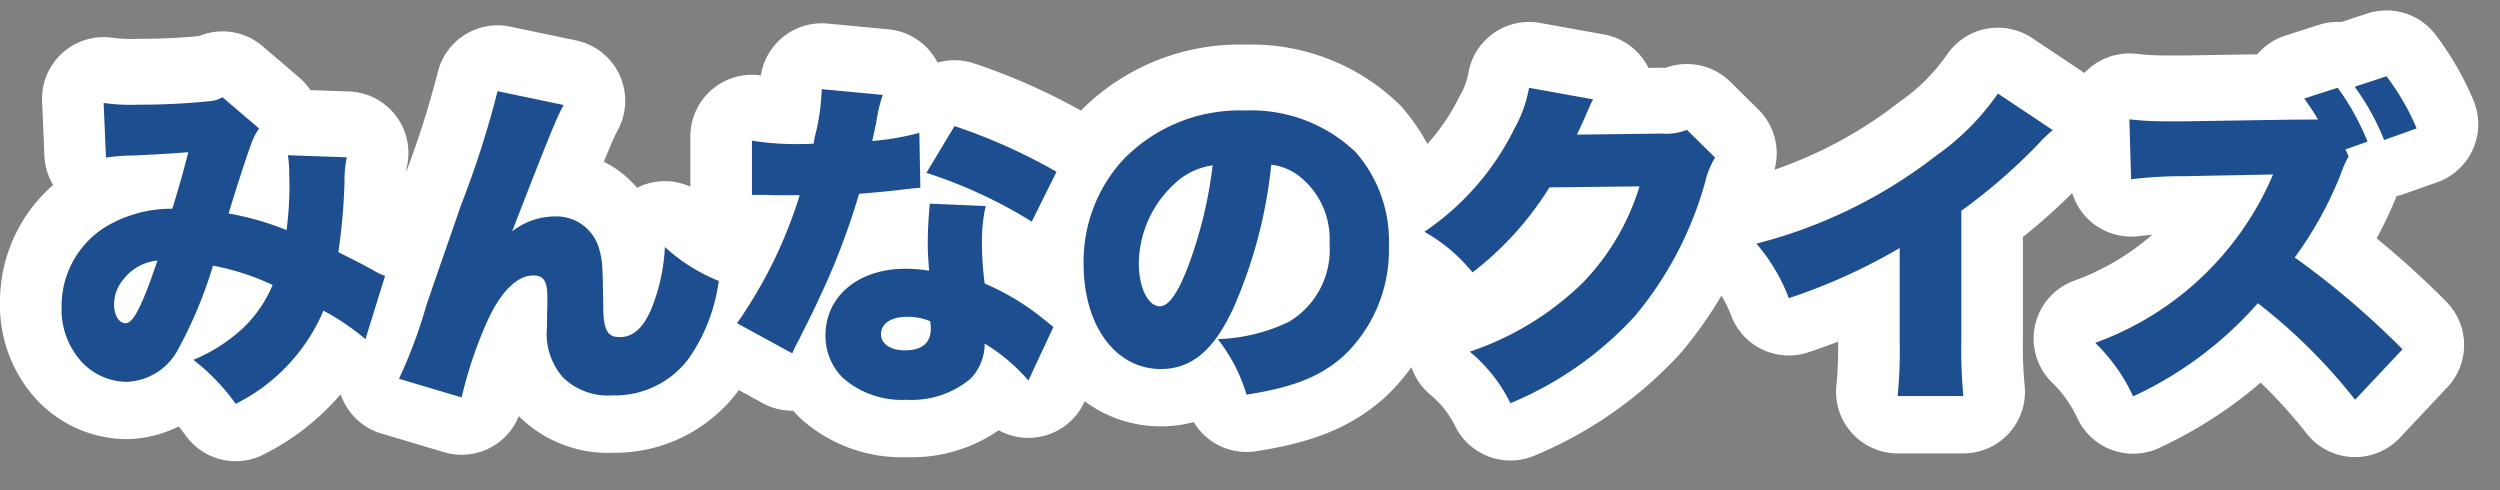 <svg xmlns="http://www.w3.org/2000/svg" width="162.361" height="31.827" viewBox="0 0 162.361 31.827">
  <rect x="0" y="0" width="162.361" height="31.827" fill="#808080" stroke="none"/>
  <g id="グループ_1591" data-name="グループ 1591" transform="translate(-2813.911 -514.323)">
    <path id="パス_630" data-name="パス 630" d="M3.608-14.08A12.337,12.337,0,0,1,5.3-14.212c1.474-.066,2.684-.132,3.652-.22-.308,1.254-.638,2.376-1.034,3.674A8.324,8.324,0,0,0,3.564-9.57,6.057,6.057,0,0,0,.726-4.378,5.042,5.042,0,0,0,2.068-.77,4.065,4.065,0,0,0,4.928.484,3.934,3.934,0,0,0,8.294-1.628,28.337,28.337,0,0,0,10.56-7.062a16.28,16.28,0,0,1,3.872,1.254,8.294,8.294,0,0,1-1.914,2.794A10.8,10.8,0,0,1,9.284-.946a13.636,13.636,0,0,1,2.75,2.86,12.038,12.038,0,0,0,5.7-6.05A15.45,15.45,0,0,1,20.46-2.288L21.736-6.4a3.524,3.524,0,0,1-.748-.352c-.77-.418-.77-.418-2.288-1.188a38.181,38.181,0,0,0,.4-4.554A7.147,7.147,0,0,1,19.25-14.1l-3.828-.132a7.652,7.652,0,0,1,.088,1.254,21.429,21.429,0,0,1-.176,3.608,18.323,18.323,0,0,0-3.762-1.078c.352-1.188,1.254-3.982,1.452-4.466a3.83,3.83,0,0,1,.528-1.056L11.176-18a1.989,1.989,0,0,1-.9.264,44.4,44.4,0,0,1-4.554.22,12.692,12.692,0,0,1-2.266-.11ZM6.952-7.392c-.99,2.926-1.562,4.07-2.068,4.07-.418,0-.748-.506-.748-1.188a2.5,2.5,0,0,1,.616-1.672A3.143,3.143,0,0,1,6.952-7.392Zm22.088-11a62.74,62.74,0,0,1-2.354,7.348C25.344-7.172,24.574-4.972,24.4-4.422A31.8,31.8,0,0,1,22.638.286l4.07,1.21a26.905,26.905,0,0,1,1.716-5.06c.858-1.848,1.914-2.86,2.926-2.86.682,0,.924.352.924,1.43v.374c-.022.946-.022,1.364-.022,1.562A4.27,4.27,0,0,0,33.308.22,4.214,4.214,0,0,0,36.52,1.364,5.969,5.969,0,0,0,41.426-.99a11.427,11.427,0,0,0,1.98-5.082,11.5,11.5,0,0,1-3.5-2.2,12.15,12.15,0,0,1-.9,4.07C38.478-2.992,37.84-2.42,36.96-2.42c-.792,0-1.056-.484-1.056-2.024-.044-2.728-.044-2.9-.264-3.7a2.876,2.876,0,0,0-2.926-2.112,4.542,4.542,0,0,0-2.728.968c2.552-6.578,2.882-7.348,3.344-8.206Zm21.054-.132a14.692,14.692,0,0,1-.33,2.618,7.56,7.56,0,0,0-.2.924c-.44.022-.55.022-.792.022a17.985,17.985,0,0,1-3.212-.22v3.52h.858c.506.022.506.022,1.012.022h1.232a29.9,29.9,0,0,1-4.07,8.316L48.18-1.364a8.893,8.893,0,0,1,.418-.858c.858-1.716,1.056-2.112,1.518-3.124a45.231,45.231,0,0,0,2.4-6.38c.55-.044,1.76-.154,2.354-.22,1.1-.132,1.1-.132,1.628-.176l-.066-3.564a16.933,16.933,0,0,1-3.058.528c.11-.506.154-.7.264-1.232a9.615,9.615,0,0,1,.418-1.76ZM65.34-13.156a36.706,36.706,0,0,0-6.622-2.97L56.892-13.09a31.127,31.127,0,0,1,6.842,3.168Zm-.2,10.076c-.66-.528-1.012-.814-1.078-.858A16.112,16.112,0,0,0,60.676-5.9,19.591,19.591,0,0,1,60.5-8.448a10.223,10.223,0,0,1,.242-2.486l-3.63-.154c-.088.99-.132,1.694-.132,2.6,0,.506.022.924.088,1.76a9,9,0,0,0-1.54-.132c-3.058,0-5.192,1.782-5.192,4.334A3.842,3.842,0,0,0,51.436.2,5.775,5.775,0,0,0,55.594,1.65,5.972,5.972,0,0,0,59.752.286,3.253,3.253,0,0,0,60.676-2,11.782,11.782,0,0,1,63.514.4Zm-8.008-.374a2.239,2.239,0,0,1,.044.484c0,.924-.572,1.408-1.672,1.408-.946,0-1.562-.418-1.562-1.056,0-.682.66-1.122,1.694-1.122A3.824,3.824,0,0,1,57.134-3.454ZM79.288-13.618a3.687,3.687,0,0,1,1.848.77,5.177,5.177,0,0,1,1.936,4.334,5.456,5.456,0,0,1-2.64,5.1,11.442,11.442,0,0,1-4.62,1.122,10.809,10.809,0,0,1,1.87,3.608C80.762.836,82.5.132,84-1.21a9.467,9.467,0,0,0,2.926-7.106,8.748,8.748,0,0,0-2.156-6.116,9.811,9.811,0,0,0-7.172-2.706A10.519,10.519,0,0,0,69.63-13.9a9.78,9.78,0,0,0-2.53,6.71c0,4.026,2.068,6.842,5.016,6.842,2,0,3.476-1.232,4.752-4.048A30.819,30.819,0,0,0,79.288-13.618Zm-3.806.044a28.524,28.524,0,0,1-1.65,6.71c-.66,1.672-1.232,2.442-1.782,2.442-.77,0-1.364-1.232-1.364-2.794a7.118,7.118,0,0,1,2.4-5.236A4.4,4.4,0,0,1,75.482-13.574ZM96.03-18.612a8.394,8.394,0,0,1-.946,2.64,17.31,17.31,0,0,1-5.852,6.71,10.915,10.915,0,0,1,3.124,2.64,20.639,20.639,0,0,0,4.994-5.522l5.852-.066a15.454,15.454,0,0,1-3.674,6.248A19.272,19.272,0,0,1,92.18-1.474,10.169,10.169,0,0,1,94.82,1.87a22.719,22.719,0,0,0,8.1-5.676,23.26,23.26,0,0,0,4.554-8.712,5.4,5.4,0,0,1,.638-1.562l-1.826-1.8a3.675,3.675,0,0,1-1.628.242l-5.522.066c.154-.308.154-.308.44-.946q.066-.132.2-.462c.066-.132.11-.264.154-.33a3.234,3.234,0,0,1,.264-.55Zm30.448.374a16.143,16.143,0,0,1-4,4.026,31.876,31.876,0,0,1-11.682,5.72A11.813,11.813,0,0,1,112.9-4.95,37.447,37.447,0,0,0,120.1-8.206v6.072a29.891,29.891,0,0,1-.132,3.542h4.268a31.442,31.442,0,0,1-.132-3.564v-8.47a36.877,36.877,0,0,0,5.082-4.422,7.872,7.872,0,0,1,.858-.814Zm19.1,1.694-7.018.11h-1.232a20.328,20.328,0,0,1-2.31-.132l.11,3.894a28.141,28.141,0,0,1,3.5-.2l5.72-.11a19.892,19.892,0,0,1-11.55,10.934,11.638,11.638,0,0,1,2.464,3.476,24.43,24.43,0,0,0,8.1-6.05,36.191,36.191,0,0,1,6.314,6.27l3.08-3.278a54.336,54.336,0,0,0-7-5.962,24.327,24.327,0,0,0,3.014-5.478,6.033,6.033,0,0,1,.484-1.078l-.2-.462,1.43-.506a16.256,16.256,0,0,0-1.936-3.5l-2.178.7a16.282,16.282,0,0,1,.9,1.364Zm4.07-2.134a15.7,15.7,0,0,1,1.914,3.454l2.112-.748a15.47,15.47,0,0,0-1.958-3.388Z" transform="translate(2817.185 538.36)" fill="none" stroke="#fff" stroke-linecap="round" stroke-linejoin="round" stroke-width="8"/>
    <path id="パス_631" data-name="パス 631" d="M3.608-14.08A12.337,12.337,0,0,1,5.3-14.212c1.474-.066,2.684-.132,3.652-.22-.308,1.254-.638,2.376-1.034,3.674A8.324,8.324,0,0,0,3.564-9.57,6.057,6.057,0,0,0,.726-4.378,5.042,5.042,0,0,0,2.068-.77,4.065,4.065,0,0,0,4.928.484,3.934,3.934,0,0,0,8.294-1.628,28.337,28.337,0,0,0,10.56-7.062a16.28,16.28,0,0,1,3.872,1.254,8.294,8.294,0,0,1-1.914,2.794A10.8,10.8,0,0,1,9.284-.946a13.636,13.636,0,0,1,2.75,2.86,12.038,12.038,0,0,0,5.7-6.05A15.45,15.45,0,0,1,20.46-2.288L21.736-6.4a3.524,3.524,0,0,1-.748-.352c-.77-.418-.77-.418-2.288-1.188a38.181,38.181,0,0,0,.4-4.554A7.147,7.147,0,0,1,19.25-14.1l-3.828-.132a7.652,7.652,0,0,1,.088,1.254,21.429,21.429,0,0,1-.176,3.608,18.323,18.323,0,0,0-3.762-1.078c.352-1.188,1.254-3.982,1.452-4.466a3.83,3.83,0,0,1,.528-1.056L11.176-18a1.989,1.989,0,0,1-.9.264,44.4,44.4,0,0,1-4.554.22,12.692,12.692,0,0,1-2.266-.11ZM6.952-7.392c-.99,2.926-1.562,4.07-2.068,4.07-.418,0-.748-.506-.748-1.188a2.5,2.5,0,0,1,.616-1.672A3.143,3.143,0,0,1,6.952-7.392Zm22.088-11a62.74,62.74,0,0,1-2.354,7.348C25.344-7.172,24.574-4.972,24.4-4.422A31.8,31.8,0,0,1,22.638.286l4.07,1.21a26.905,26.905,0,0,1,1.716-5.06c.858-1.848,1.914-2.86,2.926-2.86.682,0,.924.352.924,1.43v.374c-.022.946-.022,1.364-.022,1.562A4.27,4.27,0,0,0,33.308.22,4.214,4.214,0,0,0,36.52,1.364,5.969,5.969,0,0,0,41.426-.99a11.427,11.427,0,0,0,1.98-5.082,11.5,11.5,0,0,1-3.5-2.2,12.15,12.15,0,0,1-.9,4.07C38.478-2.992,37.84-2.42,36.96-2.42c-.792,0-1.056-.484-1.056-2.024-.044-2.728-.044-2.9-.264-3.7a2.876,2.876,0,0,0-2.926-2.112,4.542,4.542,0,0,0-2.728.968c2.552-6.578,2.882-7.348,3.344-8.206Zm21.054-.132a14.692,14.692,0,0,1-.33,2.618,7.56,7.56,0,0,0-.2.924c-.44.022-.55.022-.792.022a17.985,17.985,0,0,1-3.212-.22v3.52h.858c.506.022.506.022,1.012.022h1.232a29.9,29.9,0,0,1-4.07,8.316L48.18-1.364a8.893,8.893,0,0,1,.418-.858c.858-1.716,1.056-2.112,1.518-3.124a45.231,45.231,0,0,0,2.4-6.38c.55-.044,1.76-.154,2.354-.22,1.1-.132,1.1-.132,1.628-.176l-.066-3.564a16.933,16.933,0,0,1-3.058.528c.11-.506.154-.7.264-1.232a9.615,9.615,0,0,1,.418-1.76ZM65.34-13.156a36.706,36.706,0,0,0-6.622-2.97L56.892-13.09a31.127,31.127,0,0,1,6.842,3.168Zm-.2,10.076c-.66-.528-1.012-.814-1.078-.858A16.112,16.112,0,0,0,60.676-5.9,19.591,19.591,0,0,1,60.5-8.448a10.223,10.223,0,0,1,.242-2.486l-3.63-.154c-.088.99-.132,1.694-.132,2.6,0,.506.022.924.088,1.76a9,9,0,0,0-1.54-.132c-3.058,0-5.192,1.782-5.192,4.334A3.842,3.842,0,0,0,51.436.2,5.775,5.775,0,0,0,55.594,1.65,5.972,5.972,0,0,0,59.752.286,3.253,3.253,0,0,0,60.676-2,11.782,11.782,0,0,1,63.514.4Zm-8.008-.374a2.239,2.239,0,0,1,.044.484c0,.924-.572,1.408-1.672,1.408-.946,0-1.562-.418-1.562-1.056,0-.682.66-1.122,1.694-1.122A3.824,3.824,0,0,1,57.134-3.454ZM79.288-13.618a3.687,3.687,0,0,1,1.848.77,5.177,5.177,0,0,1,1.936,4.334,5.456,5.456,0,0,1-2.64,5.1,11.442,11.442,0,0,1-4.62,1.122,10.809,10.809,0,0,1,1.87,3.608C80.762.836,82.5.132,84-1.21a9.467,9.467,0,0,0,2.926-7.106,8.748,8.748,0,0,0-2.156-6.116,9.811,9.811,0,0,0-7.172-2.706A10.519,10.519,0,0,0,69.63-13.9a9.78,9.78,0,0,0-2.53,6.71c0,4.026,2.068,6.842,5.016,6.842,2,0,3.476-1.232,4.752-4.048A30.819,30.819,0,0,0,79.288-13.618Zm-3.806.044a28.524,28.524,0,0,1-1.65,6.71c-.66,1.672-1.232,2.442-1.782,2.442-.77,0-1.364-1.232-1.364-2.794a7.118,7.118,0,0,1,2.4-5.236A4.4,4.4,0,0,1,75.482-13.574ZM96.03-18.612a8.394,8.394,0,0,1-.946,2.64,17.31,17.31,0,0,1-5.852,6.71,10.915,10.915,0,0,1,3.124,2.64,20.639,20.639,0,0,0,4.994-5.522l5.852-.066a15.454,15.454,0,0,1-3.674,6.248A19.272,19.272,0,0,1,92.18-1.474,10.169,10.169,0,0,1,94.82,1.87a22.719,22.719,0,0,0,8.1-5.676,23.26,23.26,0,0,0,4.554-8.712,5.4,5.4,0,0,1,.638-1.562l-1.826-1.8a3.675,3.675,0,0,1-1.628.242l-5.522.066c.154-.308.154-.308.44-.946q.066-.132.2-.462c.066-.132.11-.264.154-.33a3.234,3.234,0,0,1,.264-.55Zm30.448.374a16.143,16.143,0,0,1-4,4.026,31.876,31.876,0,0,1-11.682,5.72A11.813,11.813,0,0,1,112.9-4.95,37.447,37.447,0,0,0,120.1-8.206v6.072a29.891,29.891,0,0,1-.132,3.542h4.268a31.442,31.442,0,0,1-.132-3.564v-8.47a36.877,36.877,0,0,0,5.082-4.422,7.872,7.872,0,0,1,.858-.814Zm19.1,1.694-7.018.11h-1.232a20.328,20.328,0,0,1-2.31-.132l.11,3.894a28.141,28.141,0,0,1,3.5-.2l5.72-.11a19.892,19.892,0,0,1-11.55,10.934,11.638,11.638,0,0,1,2.464,3.476,24.43,24.43,0,0,0,8.1-6.05,36.191,36.191,0,0,1,6.314,6.27l3.08-3.278a54.336,54.336,0,0,0-7-5.962,24.327,24.327,0,0,0,3.014-5.478,6.033,6.033,0,0,1,.484-1.078l-.2-.462,1.43-.506a16.256,16.256,0,0,0-1.936-3.5l-2.178.7a16.282,16.282,0,0,1,.9,1.364Zm4.07-2.134a15.7,15.7,0,0,1,1.914,3.454l2.112-.748a15.47,15.47,0,0,0-1.958-3.388Z" transform="translate(2817.185 538.637)" fill="#1d4e90"/>
  </g>
</svg>
